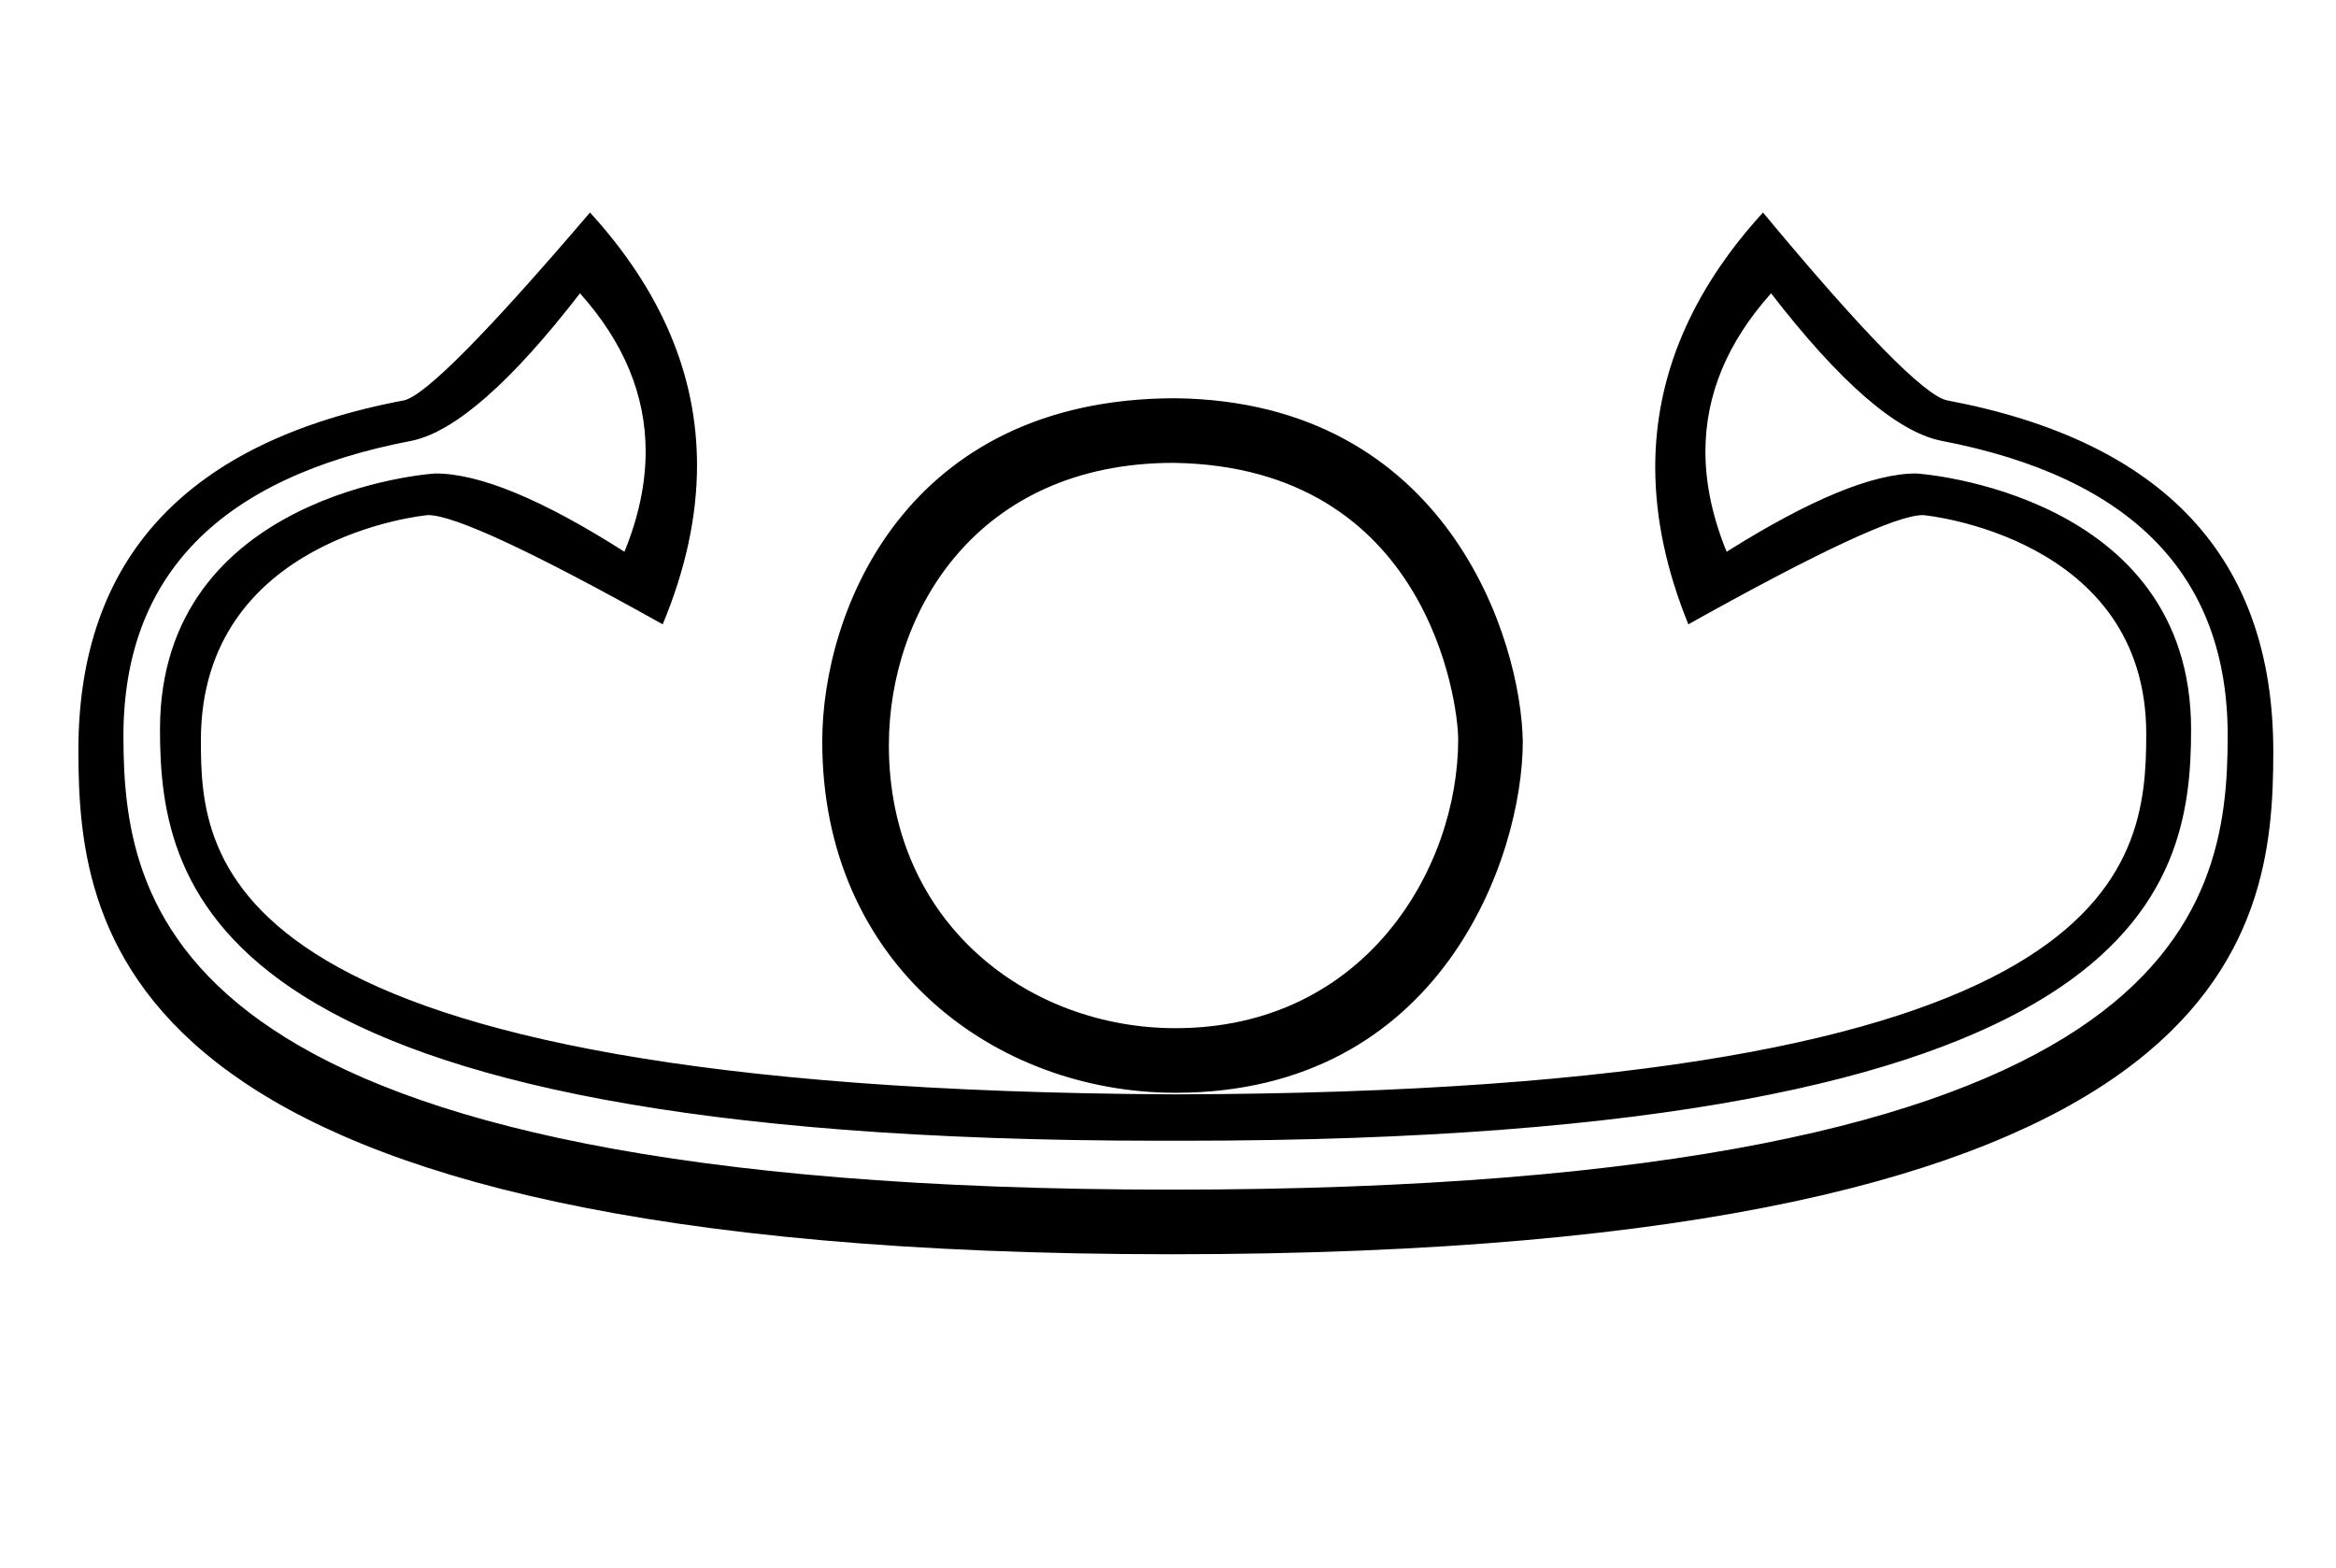 <?xml version="1.0" standalone="no"?>
<!DOCTYPE svg PUBLIC "-//W3C//DTD SVG 1.1//EN" "http://www.w3.org/Graphics/SVG/1.1/DTD/svg11.dtd" >
<svg xmlns="http://www.w3.org/2000/svg" xmlns:xlink="http://www.w3.org/1999/xlink" version="1.1" viewBox="-10 0 1490 1000">
   <path fill="currentColor"
d="M737.225 799.973c-672.51 0 -697.225 -202.401 -697.225 -321.429c0 -122.703 69.298 -197.119 207.864 -223.223c13.752 -3.427 53.227 -43.37 118.468 -119.782c45.496 49.872 68.257 103.591 68.257 161.169c0 32.592 -7.293 66.421 -21.883 101.488
c-83.183 -46.495 -133.045 -69.661 -149.628 -69.661c-2.04 0 -144.941 14.222 -144.941 143.535c0 76.56 6.596 223.103 621.622 225.923c603.26 -1.346 619.206 -142.795 619.206 -229.929c0 -125.379 -140.529 -139.529 -142.524 -139.529
c-16.574 0 -66.352 23.166 -149.533 69.661c-14.084 -34.616 -21.13 -68.026 -21.13 -100.23c0 -58.054 22.895 -112.191 68.723 -162.427c63.506 76.412 102.65 116.355 117.248 119.782c138.854 26.157 208.252 100.827 208.252 223.984
c0 117.811 -22.849 320.667 -702.775 320.667zM739.759 696.993c-114.519 0 -225.295 -81.092 -225.295 -224.074c0 -83.029 53.102 -218.912 225.295 -218.912c173.551 2.107 220.496 154.141 221.541 218.912c0 73.046 -51.623 224.074 -221.541 224.074z
M737.225 758.763c643.109 0 673.692 -176.302 673.692 -289.561c0 -102.147 -61.055 -164.859 -183.112 -188.16c-28.349 -6.008 -64.35 -37.313 -108.142 -93.966c-27.92 31.212 -41.874 64.847 -41.874 100.93c0 20.511 4.509 41.812 13.524 63.91
c52.878 -33.255 93.212 -49.93 120.842 -49.93c2.396 0 175.414 12.547 175.414 163.271c0 103.479 -30.972 262.315 -642.659 262.315h-15.304c-605.414 0 -637.562 -158.326 -637.562 -262.315c0 -150.916 173.295 -163.271 175.693 -163.271
c28.218 0 68.427 16.675 120.561 49.93c9.016 -22.098 13.525 -43.399 13.525 -63.911c0 -36.082 -13.954 -69.717 -41.875 -100.929c-43.791 56.652 -79.463 87.958 -106.921 93.966c-122.864 23.322 -184.296 86.127 -184.296 188.441
c0 113.555 31.821 289.279 668.493 289.279zM738.539 295.218c-125.254 0 -181.58 94.768 -181.58 180.095c0 113.561 88.961 180.471 182.8 180.471c120.804 0 180.33 -101.783 180.33 -184.179c0 -23.628 -19.46 -174.005 -181.55 -176.387z" />
</svg>
